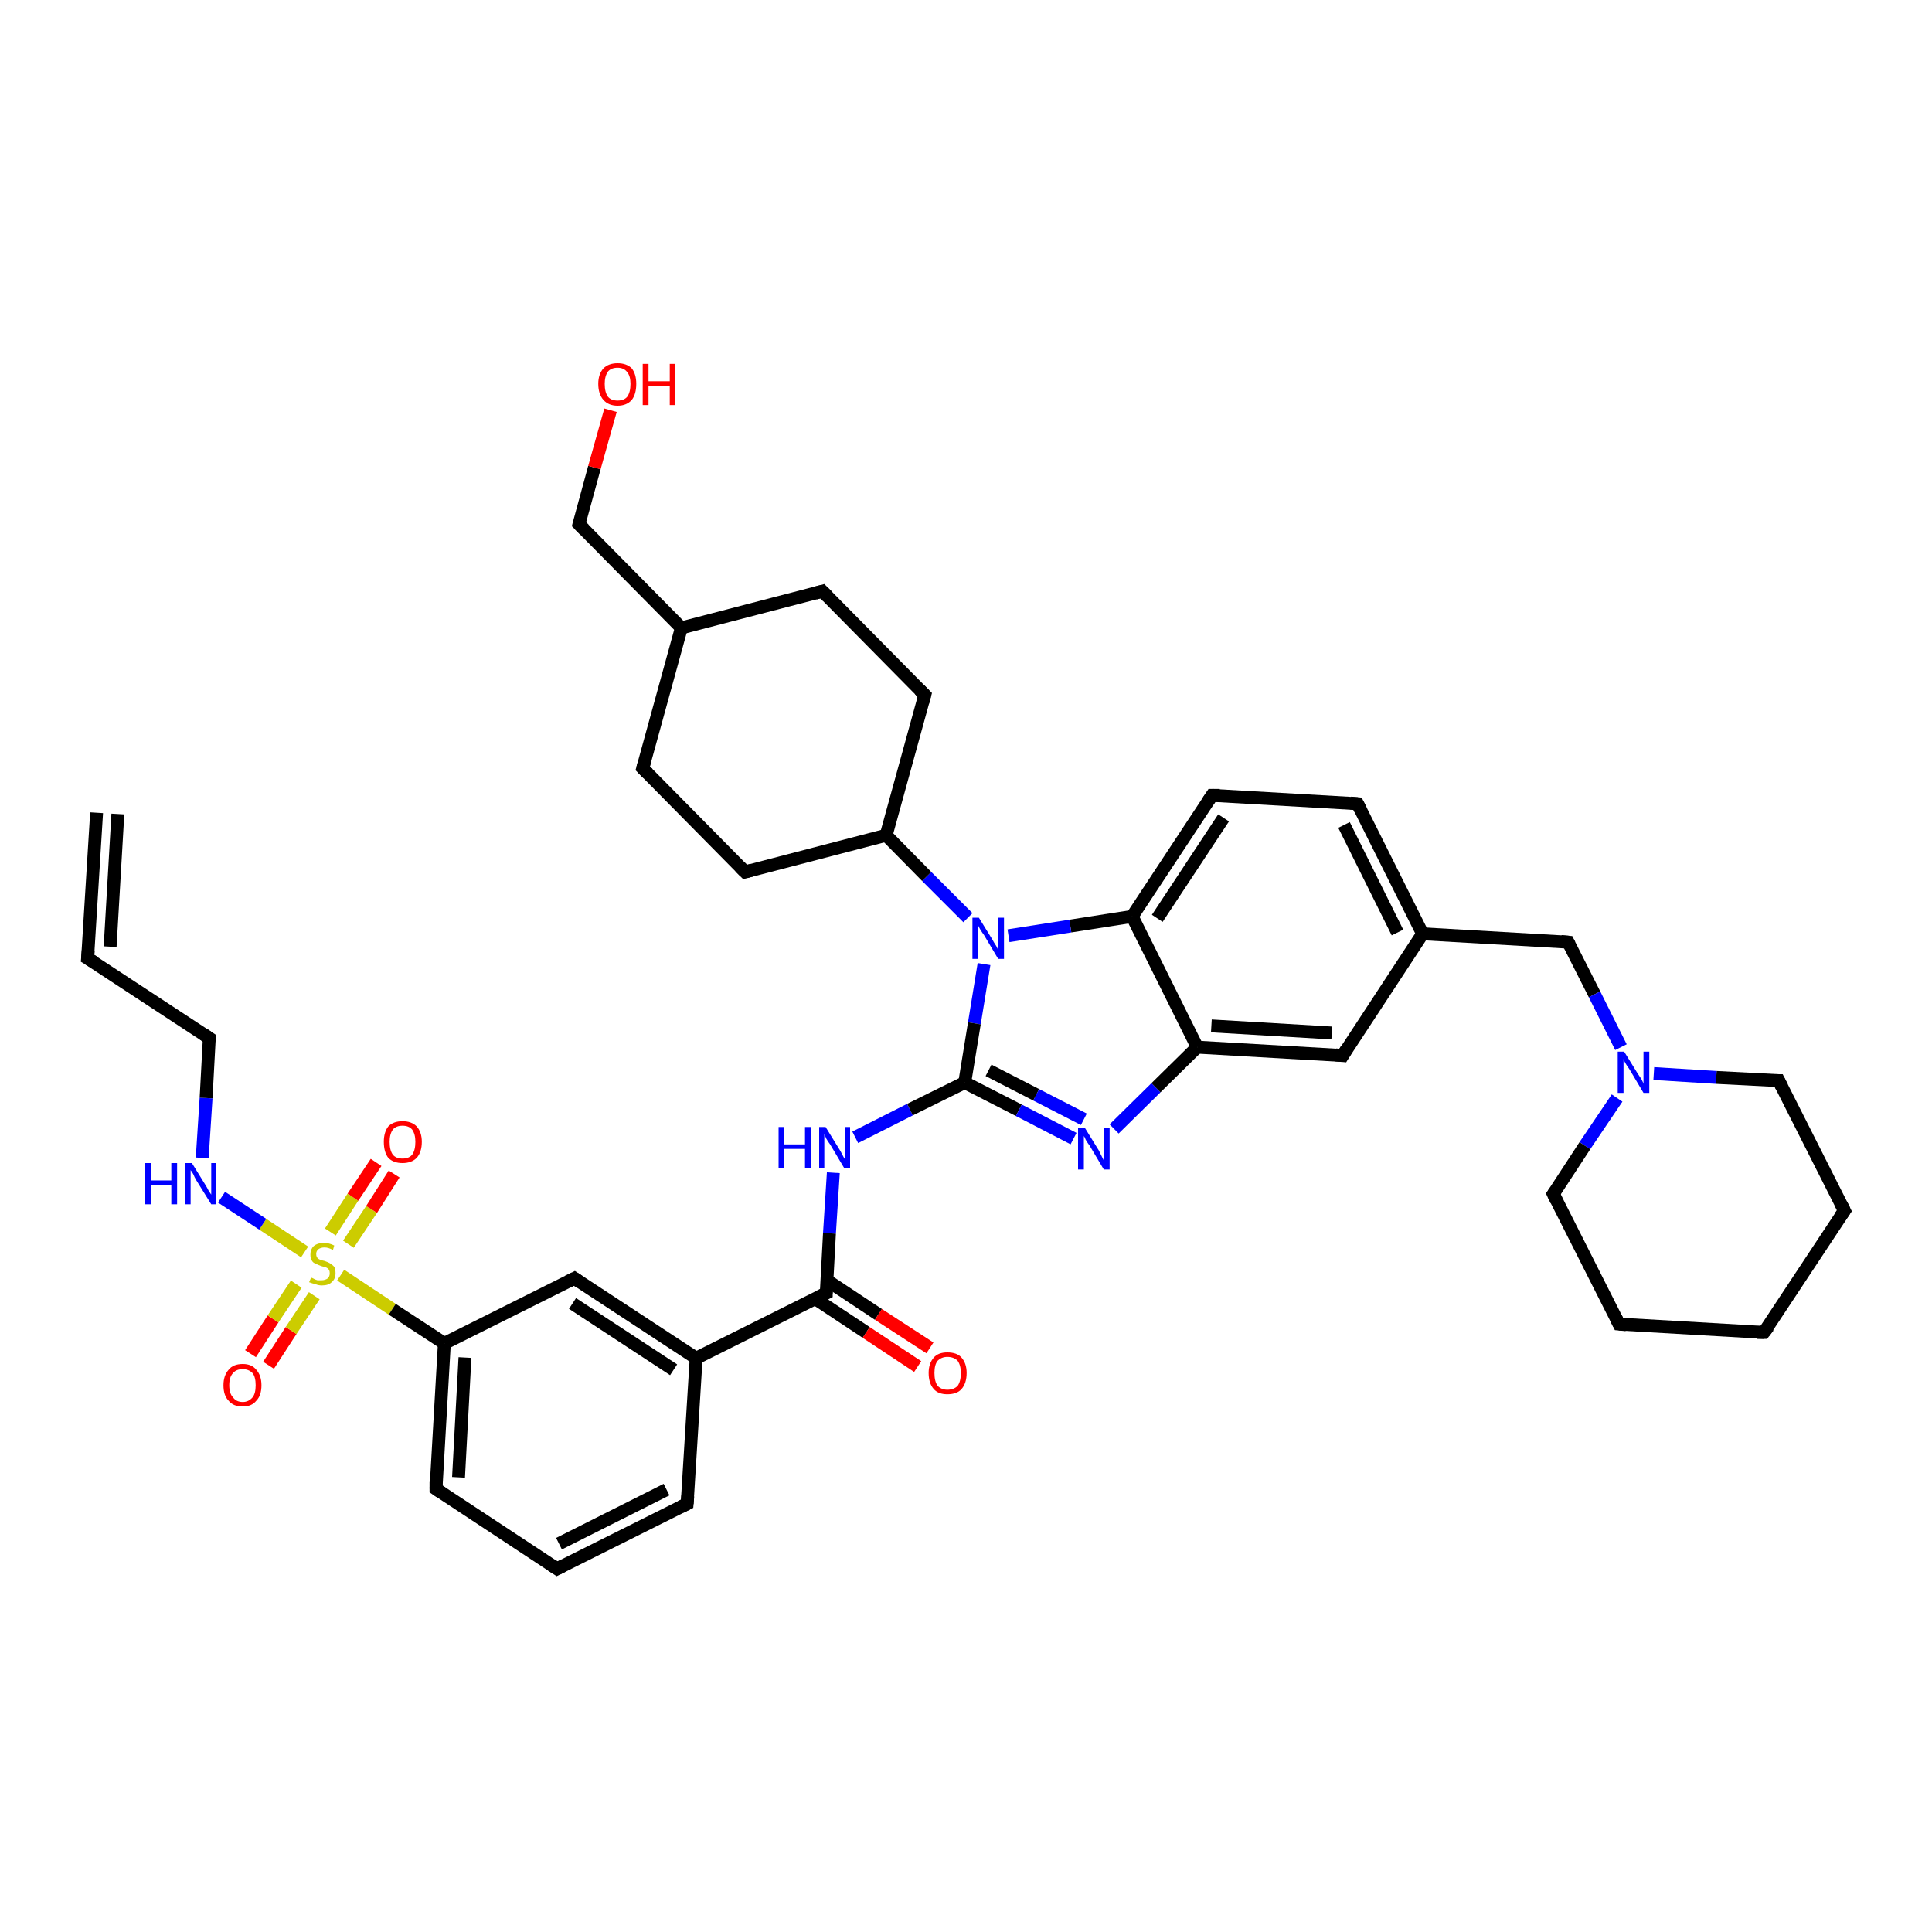 <?xml version='1.0' encoding='iso-8859-1'?>
<svg version='1.1' baseProfile='full'
              xmlns='http://www.w3.org/2000/svg'
                      xmlns:rdkit='http://www.rdkit.org/xml'
                      xmlns:xlink='http://www.w3.org/1999/xlink'
                  xml:space='preserve'
width='300px' height='300px' viewBox='0 0 300 300'>
<!-- END OF HEADER -->
<rect style='opacity:1.0;fill:#FFFFFF;stroke:none' width='300.0' height='300.0' x='0.0' y='0.0'> </rect>
<path class='bond-0 atom-0 atom-1' d='M 38.9,210.2 L 42.4,204.8' style='fill:none;fill-rule:evenodd;stroke:#FF0000;stroke-width:2.0px;stroke-linecap:butt;stroke-linejoin:miter;stroke-opacity:1' />
<path class='bond-0 atom-0 atom-1' d='M 42.4,204.8 L 46.0,199.4' style='fill:none;fill-rule:evenodd;stroke:#CCCC00;stroke-width:2.0px;stroke-linecap:butt;stroke-linejoin:miter;stroke-opacity:1' />
<path class='bond-0 atom-0 atom-1' d='M 41.7,212.0 L 45.2,206.6' style='fill:none;fill-rule:evenodd;stroke:#FF0000;stroke-width:2.0px;stroke-linecap:butt;stroke-linejoin:miter;stroke-opacity:1' />
<path class='bond-0 atom-0 atom-1' d='M 45.2,206.6 L 48.8,201.2' style='fill:none;fill-rule:evenodd;stroke:#CCCC00;stroke-width:2.0px;stroke-linecap:butt;stroke-linejoin:miter;stroke-opacity:1' />
<path class='bond-1 atom-1 atom-2' d='M 54.1,193.2 L 57.7,187.8' style='fill:none;fill-rule:evenodd;stroke:#CCCC00;stroke-width:2.0px;stroke-linecap:butt;stroke-linejoin:miter;stroke-opacity:1' />
<path class='bond-1 atom-1 atom-2' d='M 57.7,187.8 L 61.2,182.3' style='fill:none;fill-rule:evenodd;stroke:#FF0000;stroke-width:2.0px;stroke-linecap:butt;stroke-linejoin:miter;stroke-opacity:1' />
<path class='bond-1 atom-1 atom-2' d='M 51.3,191.3 L 54.8,185.9' style='fill:none;fill-rule:evenodd;stroke:#CCCC00;stroke-width:2.0px;stroke-linecap:butt;stroke-linejoin:miter;stroke-opacity:1' />
<path class='bond-1 atom-1 atom-2' d='M 54.8,185.9 L 58.4,180.5' style='fill:none;fill-rule:evenodd;stroke:#FF0000;stroke-width:2.0px;stroke-linecap:butt;stroke-linejoin:miter;stroke-opacity:1' />
<path class='bond-2 atom-1 atom-3' d='M 47.3,194.4 L 40.8,190.1' style='fill:none;fill-rule:evenodd;stroke:#CCCC00;stroke-width:2.0px;stroke-linecap:butt;stroke-linejoin:miter;stroke-opacity:1' />
<path class='bond-2 atom-1 atom-3' d='M 40.8,190.1 L 34.4,185.9' style='fill:none;fill-rule:evenodd;stroke:#0000FF;stroke-width:2.0px;stroke-linecap:butt;stroke-linejoin:miter;stroke-opacity:1' />
<path class='bond-3 atom-3 atom-4' d='M 31.4,179.8 L 32.0,170.5' style='fill:none;fill-rule:evenodd;stroke:#0000FF;stroke-width:2.0px;stroke-linecap:butt;stroke-linejoin:miter;stroke-opacity:1' />
<path class='bond-3 atom-3 atom-4' d='M 32.0,170.5 L 32.5,161.2' style='fill:none;fill-rule:evenodd;stroke:#000000;stroke-width:2.0px;stroke-linecap:butt;stroke-linejoin:miter;stroke-opacity:1' />
<path class='bond-4 atom-4 atom-5' d='M 32.5,161.2 L 13.6,148.8' style='fill:none;fill-rule:evenodd;stroke:#000000;stroke-width:2.0px;stroke-linecap:butt;stroke-linejoin:miter;stroke-opacity:1' />
<path class='bond-5 atom-5 atom-6' d='M 13.6,148.8 L 15.0,126.2' style='fill:none;fill-rule:evenodd;stroke:#000000;stroke-width:2.0px;stroke-linecap:butt;stroke-linejoin:miter;stroke-opacity:1' />
<path class='bond-5 atom-5 atom-6' d='M 17.1,147.0 L 18.3,126.4' style='fill:none;fill-rule:evenodd;stroke:#000000;stroke-width:2.0px;stroke-linecap:butt;stroke-linejoin:miter;stroke-opacity:1' />
<path class='bond-6 atom-1 atom-7' d='M 52.9,198.0 L 60.9,203.3' style='fill:none;fill-rule:evenodd;stroke:#CCCC00;stroke-width:2.0px;stroke-linecap:butt;stroke-linejoin:miter;stroke-opacity:1' />
<path class='bond-6 atom-1 atom-7' d='M 60.9,203.3 L 69.0,208.6' style='fill:none;fill-rule:evenodd;stroke:#000000;stroke-width:2.0px;stroke-linecap:butt;stroke-linejoin:miter;stroke-opacity:1' />
<path class='bond-7 atom-7 atom-8' d='M 69.0,208.6 L 67.7,231.2' style='fill:none;fill-rule:evenodd;stroke:#000000;stroke-width:2.0px;stroke-linecap:butt;stroke-linejoin:miter;stroke-opacity:1' />
<path class='bond-7 atom-7 atom-8' d='M 72.2,210.8 L 71.2,229.4' style='fill:none;fill-rule:evenodd;stroke:#000000;stroke-width:2.0px;stroke-linecap:butt;stroke-linejoin:miter;stroke-opacity:1' />
<path class='bond-8 atom-8 atom-9' d='M 67.7,231.2 L 86.5,243.6' style='fill:none;fill-rule:evenodd;stroke:#000000;stroke-width:2.0px;stroke-linecap:butt;stroke-linejoin:miter;stroke-opacity:1' />
<path class='bond-9 atom-9 atom-10' d='M 86.5,243.6 L 106.7,233.5' style='fill:none;fill-rule:evenodd;stroke:#000000;stroke-width:2.0px;stroke-linecap:butt;stroke-linejoin:miter;stroke-opacity:1' />
<path class='bond-9 atom-9 atom-10' d='M 86.8,239.7 L 103.5,231.3' style='fill:none;fill-rule:evenodd;stroke:#000000;stroke-width:2.0px;stroke-linecap:butt;stroke-linejoin:miter;stroke-opacity:1' />
<path class='bond-10 atom-10 atom-11' d='M 106.7,233.5 L 108.1,210.9' style='fill:none;fill-rule:evenodd;stroke:#000000;stroke-width:2.0px;stroke-linecap:butt;stroke-linejoin:miter;stroke-opacity:1' />
<path class='bond-11 atom-11 atom-12' d='M 108.1,210.9 L 89.2,198.5' style='fill:none;fill-rule:evenodd;stroke:#000000;stroke-width:2.0px;stroke-linecap:butt;stroke-linejoin:miter;stroke-opacity:1' />
<path class='bond-11 atom-11 atom-12' d='M 104.6,212.7 L 88.9,202.4' style='fill:none;fill-rule:evenodd;stroke:#000000;stroke-width:2.0px;stroke-linecap:butt;stroke-linejoin:miter;stroke-opacity:1' />
<path class='bond-12 atom-11 atom-13' d='M 108.1,210.9 L 128.3,200.8' style='fill:none;fill-rule:evenodd;stroke:#000000;stroke-width:2.0px;stroke-linecap:butt;stroke-linejoin:miter;stroke-opacity:1' />
<path class='bond-13 atom-13 atom-14' d='M 126.5,201.6 L 134.5,206.9' style='fill:none;fill-rule:evenodd;stroke:#000000;stroke-width:2.0px;stroke-linecap:butt;stroke-linejoin:miter;stroke-opacity:1' />
<path class='bond-13 atom-13 atom-14' d='M 134.5,206.9 L 142.5,212.2' style='fill:none;fill-rule:evenodd;stroke:#FF0000;stroke-width:2.0px;stroke-linecap:butt;stroke-linejoin:miter;stroke-opacity:1' />
<path class='bond-13 atom-13 atom-14' d='M 128.4,198.8 L 136.4,204.1' style='fill:none;fill-rule:evenodd;stroke:#000000;stroke-width:2.0px;stroke-linecap:butt;stroke-linejoin:miter;stroke-opacity:1' />
<path class='bond-13 atom-13 atom-14' d='M 136.4,204.1 L 144.4,209.3' style='fill:none;fill-rule:evenodd;stroke:#FF0000;stroke-width:2.0px;stroke-linecap:butt;stroke-linejoin:miter;stroke-opacity:1' />
<path class='bond-14 atom-13 atom-15' d='M 128.3,200.8 L 128.8,191.5' style='fill:none;fill-rule:evenodd;stroke:#000000;stroke-width:2.0px;stroke-linecap:butt;stroke-linejoin:miter;stroke-opacity:1' />
<path class='bond-14 atom-13 atom-15' d='M 128.8,191.5 L 129.4,182.1' style='fill:none;fill-rule:evenodd;stroke:#0000FF;stroke-width:2.0px;stroke-linecap:butt;stroke-linejoin:miter;stroke-opacity:1' />
<path class='bond-15 atom-15 atom-16' d='M 132.8,176.6 L 141.3,172.3' style='fill:none;fill-rule:evenodd;stroke:#0000FF;stroke-width:2.0px;stroke-linecap:butt;stroke-linejoin:miter;stroke-opacity:1' />
<path class='bond-15 atom-15 atom-16' d='M 141.3,172.3 L 149.8,168.1' style='fill:none;fill-rule:evenodd;stroke:#000000;stroke-width:2.0px;stroke-linecap:butt;stroke-linejoin:miter;stroke-opacity:1' />
<path class='bond-16 atom-16 atom-17' d='M 149.8,168.1 L 158.2,172.4' style='fill:none;fill-rule:evenodd;stroke:#000000;stroke-width:2.0px;stroke-linecap:butt;stroke-linejoin:miter;stroke-opacity:1' />
<path class='bond-16 atom-16 atom-17' d='M 158.2,172.4 L 166.7,176.8' style='fill:none;fill-rule:evenodd;stroke:#0000FF;stroke-width:2.0px;stroke-linecap:butt;stroke-linejoin:miter;stroke-opacity:1' />
<path class='bond-16 atom-16 atom-17' d='M 153.5,166.2 L 160.9,170.0' style='fill:none;fill-rule:evenodd;stroke:#000000;stroke-width:2.0px;stroke-linecap:butt;stroke-linejoin:miter;stroke-opacity:1' />
<path class='bond-16 atom-16 atom-17' d='M 160.9,170.0 L 168.3,173.8' style='fill:none;fill-rule:evenodd;stroke:#0000FF;stroke-width:2.0px;stroke-linecap:butt;stroke-linejoin:miter;stroke-opacity:1' />
<path class='bond-17 atom-17 atom-18' d='M 173.0,175.3 L 179.5,168.9' style='fill:none;fill-rule:evenodd;stroke:#0000FF;stroke-width:2.0px;stroke-linecap:butt;stroke-linejoin:miter;stroke-opacity:1' />
<path class='bond-17 atom-17 atom-18' d='M 179.5,168.9 L 185.9,162.6' style='fill:none;fill-rule:evenodd;stroke:#000000;stroke-width:2.0px;stroke-linecap:butt;stroke-linejoin:miter;stroke-opacity:1' />
<path class='bond-18 atom-18 atom-19' d='M 185.9,162.6 L 208.5,163.9' style='fill:none;fill-rule:evenodd;stroke:#000000;stroke-width:2.0px;stroke-linecap:butt;stroke-linejoin:miter;stroke-opacity:1' />
<path class='bond-18 atom-18 atom-19' d='M 188.1,159.3 L 206.8,160.4' style='fill:none;fill-rule:evenodd;stroke:#000000;stroke-width:2.0px;stroke-linecap:butt;stroke-linejoin:miter;stroke-opacity:1' />
<path class='bond-19 atom-19 atom-20' d='M 208.5,163.9 L 220.9,145.0' style='fill:none;fill-rule:evenodd;stroke:#000000;stroke-width:2.0px;stroke-linecap:butt;stroke-linejoin:miter;stroke-opacity:1' />
<path class='bond-20 atom-20 atom-21' d='M 220.9,145.0 L 210.8,124.8' style='fill:none;fill-rule:evenodd;stroke:#000000;stroke-width:2.0px;stroke-linecap:butt;stroke-linejoin:miter;stroke-opacity:1' />
<path class='bond-20 atom-20 atom-21' d='M 217.0,144.8 L 208.7,128.1' style='fill:none;fill-rule:evenodd;stroke:#000000;stroke-width:2.0px;stroke-linecap:butt;stroke-linejoin:miter;stroke-opacity:1' />
<path class='bond-21 atom-21 atom-22' d='M 210.8,124.8 L 188.2,123.5' style='fill:none;fill-rule:evenodd;stroke:#000000;stroke-width:2.0px;stroke-linecap:butt;stroke-linejoin:miter;stroke-opacity:1' />
<path class='bond-22 atom-22 atom-23' d='M 188.2,123.5 L 175.8,142.3' style='fill:none;fill-rule:evenodd;stroke:#000000;stroke-width:2.0px;stroke-linecap:butt;stroke-linejoin:miter;stroke-opacity:1' />
<path class='bond-22 atom-22 atom-23' d='M 190.0,127.0 L 179.7,142.6' style='fill:none;fill-rule:evenodd;stroke:#000000;stroke-width:2.0px;stroke-linecap:butt;stroke-linejoin:miter;stroke-opacity:1' />
<path class='bond-23 atom-23 atom-24' d='M 175.8,142.3 L 166.2,143.8' style='fill:none;fill-rule:evenodd;stroke:#000000;stroke-width:2.0px;stroke-linecap:butt;stroke-linejoin:miter;stroke-opacity:1' />
<path class='bond-23 atom-23 atom-24' d='M 166.2,143.8 L 156.6,145.3' style='fill:none;fill-rule:evenodd;stroke:#0000FF;stroke-width:2.0px;stroke-linecap:butt;stroke-linejoin:miter;stroke-opacity:1' />
<path class='bond-24 atom-24 atom-25' d='M 150.3,142.5 L 143.9,136.1' style='fill:none;fill-rule:evenodd;stroke:#0000FF;stroke-width:2.0px;stroke-linecap:butt;stroke-linejoin:miter;stroke-opacity:1' />
<path class='bond-24 atom-24 atom-25' d='M 143.9,136.1 L 137.6,129.7' style='fill:none;fill-rule:evenodd;stroke:#000000;stroke-width:2.0px;stroke-linecap:butt;stroke-linejoin:miter;stroke-opacity:1' />
<path class='bond-25 atom-25 atom-26' d='M 137.6,129.7 L 143.6,107.9' style='fill:none;fill-rule:evenodd;stroke:#000000;stroke-width:2.0px;stroke-linecap:butt;stroke-linejoin:miter;stroke-opacity:1' />
<path class='bond-26 atom-26 atom-27' d='M 143.6,107.9 L 127.7,91.8' style='fill:none;fill-rule:evenodd;stroke:#000000;stroke-width:2.0px;stroke-linecap:butt;stroke-linejoin:miter;stroke-opacity:1' />
<path class='bond-27 atom-27 atom-28' d='M 127.7,91.8 L 105.8,97.5' style='fill:none;fill-rule:evenodd;stroke:#000000;stroke-width:2.0px;stroke-linecap:butt;stroke-linejoin:miter;stroke-opacity:1' />
<path class='bond-28 atom-28 atom-29' d='M 105.8,97.5 L 89.9,81.4' style='fill:none;fill-rule:evenodd;stroke:#000000;stroke-width:2.0px;stroke-linecap:butt;stroke-linejoin:miter;stroke-opacity:1' />
<path class='bond-29 atom-29 atom-30' d='M 89.9,81.4 L 92.3,72.6' style='fill:none;fill-rule:evenodd;stroke:#000000;stroke-width:2.0px;stroke-linecap:butt;stroke-linejoin:miter;stroke-opacity:1' />
<path class='bond-29 atom-29 atom-30' d='M 92.3,72.6 L 94.8,63.7' style='fill:none;fill-rule:evenodd;stroke:#FF0000;stroke-width:2.0px;stroke-linecap:butt;stroke-linejoin:miter;stroke-opacity:1' />
<path class='bond-30 atom-28 atom-31' d='M 105.8,97.5 L 99.8,119.3' style='fill:none;fill-rule:evenodd;stroke:#000000;stroke-width:2.0px;stroke-linecap:butt;stroke-linejoin:miter;stroke-opacity:1' />
<path class='bond-31 atom-31 atom-32' d='M 99.8,119.3 L 115.7,135.4' style='fill:none;fill-rule:evenodd;stroke:#000000;stroke-width:2.0px;stroke-linecap:butt;stroke-linejoin:miter;stroke-opacity:1' />
<path class='bond-32 atom-20 atom-33' d='M 220.9,145.0 L 243.5,146.3' style='fill:none;fill-rule:evenodd;stroke:#000000;stroke-width:2.0px;stroke-linecap:butt;stroke-linejoin:miter;stroke-opacity:1' />
<path class='bond-33 atom-33 atom-34' d='M 243.5,146.3 L 247.6,154.4' style='fill:none;fill-rule:evenodd;stroke:#000000;stroke-width:2.0px;stroke-linecap:butt;stroke-linejoin:miter;stroke-opacity:1' />
<path class='bond-33 atom-33 atom-34' d='M 247.6,154.4 L 251.7,162.6' style='fill:none;fill-rule:evenodd;stroke:#0000FF;stroke-width:2.0px;stroke-linecap:butt;stroke-linejoin:miter;stroke-opacity:1' />
<path class='bond-34 atom-34 atom-35' d='M 251.1,170.5 L 246.1,177.9' style='fill:none;fill-rule:evenodd;stroke:#0000FF;stroke-width:2.0px;stroke-linecap:butt;stroke-linejoin:miter;stroke-opacity:1' />
<path class='bond-34 atom-34 atom-35' d='M 246.1,177.9 L 241.2,185.4' style='fill:none;fill-rule:evenodd;stroke:#000000;stroke-width:2.0px;stroke-linecap:butt;stroke-linejoin:miter;stroke-opacity:1' />
<path class='bond-35 atom-35 atom-36' d='M 241.2,185.4 L 251.4,205.6' style='fill:none;fill-rule:evenodd;stroke:#000000;stroke-width:2.0px;stroke-linecap:butt;stroke-linejoin:miter;stroke-opacity:1' />
<path class='bond-36 atom-36 atom-37' d='M 251.4,205.6 L 273.9,206.9' style='fill:none;fill-rule:evenodd;stroke:#000000;stroke-width:2.0px;stroke-linecap:butt;stroke-linejoin:miter;stroke-opacity:1' />
<path class='bond-37 atom-37 atom-38' d='M 273.9,206.9 L 286.4,188.0' style='fill:none;fill-rule:evenodd;stroke:#000000;stroke-width:2.0px;stroke-linecap:butt;stroke-linejoin:miter;stroke-opacity:1' />
<path class='bond-38 atom-38 atom-39' d='M 286.4,188.0 L 276.2,167.8' style='fill:none;fill-rule:evenodd;stroke:#000000;stroke-width:2.0px;stroke-linecap:butt;stroke-linejoin:miter;stroke-opacity:1' />
<path class='bond-39 atom-12 atom-7' d='M 89.2,198.5 L 69.0,208.6' style='fill:none;fill-rule:evenodd;stroke:#000000;stroke-width:2.0px;stroke-linecap:butt;stroke-linejoin:miter;stroke-opacity:1' />
<path class='bond-40 atom-24 atom-16' d='M 152.8,149.7 L 151.3,158.9' style='fill:none;fill-rule:evenodd;stroke:#0000FF;stroke-width:2.0px;stroke-linecap:butt;stroke-linejoin:miter;stroke-opacity:1' />
<path class='bond-40 atom-24 atom-16' d='M 151.3,158.9 L 149.8,168.1' style='fill:none;fill-rule:evenodd;stroke:#000000;stroke-width:2.0px;stroke-linecap:butt;stroke-linejoin:miter;stroke-opacity:1' />
<path class='bond-41 atom-32 atom-25' d='M 115.7,135.4 L 137.6,129.7' style='fill:none;fill-rule:evenodd;stroke:#000000;stroke-width:2.0px;stroke-linecap:butt;stroke-linejoin:miter;stroke-opacity:1' />
<path class='bond-42 atom-23 atom-18' d='M 175.8,142.3 L 185.9,162.6' style='fill:none;fill-rule:evenodd;stroke:#000000;stroke-width:2.0px;stroke-linecap:butt;stroke-linejoin:miter;stroke-opacity:1' />
<path class='bond-43 atom-39 atom-34' d='M 276.2,167.8 L 266.5,167.3' style='fill:none;fill-rule:evenodd;stroke:#000000;stroke-width:2.0px;stroke-linecap:butt;stroke-linejoin:miter;stroke-opacity:1' />
<path class='bond-43 atom-39 atom-34' d='M 266.5,167.3 L 256.8,166.7' style='fill:none;fill-rule:evenodd;stroke:#0000FF;stroke-width:2.0px;stroke-linecap:butt;stroke-linejoin:miter;stroke-opacity:1' />
<path d='M 32.5,161.7 L 32.5,161.2 L 31.6,160.6' style='fill:none;stroke:#000000;stroke-width:2.0px;stroke-linecap:butt;stroke-linejoin:miter;stroke-opacity:1;' />
<path d='M 14.6,149.4 L 13.6,148.8 L 13.7,147.6' style='fill:none;stroke:#000000;stroke-width:2.0px;stroke-linecap:butt;stroke-linejoin:miter;stroke-opacity:1;' />
<path d='M 67.7,230.1 L 67.7,231.2 L 68.6,231.8' style='fill:none;stroke:#000000;stroke-width:2.0px;stroke-linecap:butt;stroke-linejoin:miter;stroke-opacity:1;' />
<path d='M 85.6,243.0 L 86.5,243.6 L 87.5,243.1' style='fill:none;stroke:#000000;stroke-width:2.0px;stroke-linecap:butt;stroke-linejoin:miter;stroke-opacity:1;' />
<path d='M 105.7,234.0 L 106.7,233.5 L 106.8,232.3' style='fill:none;stroke:#000000;stroke-width:2.0px;stroke-linecap:butt;stroke-linejoin:miter;stroke-opacity:1;' />
<path d='M 90.1,199.1 L 89.2,198.5 L 88.2,199.0' style='fill:none;stroke:#000000;stroke-width:2.0px;stroke-linecap:butt;stroke-linejoin:miter;stroke-opacity:1;' />
<path d='M 127.3,201.3 L 128.3,200.8 L 128.3,200.3' style='fill:none;stroke:#000000;stroke-width:2.0px;stroke-linecap:butt;stroke-linejoin:miter;stroke-opacity:1;' />
<path d='M 207.4,163.8 L 208.5,163.9 L 209.1,162.9' style='fill:none;stroke:#000000;stroke-width:2.0px;stroke-linecap:butt;stroke-linejoin:miter;stroke-opacity:1;' />
<path d='M 211.3,125.8 L 210.8,124.8 L 209.7,124.7' style='fill:none;stroke:#000000;stroke-width:2.0px;stroke-linecap:butt;stroke-linejoin:miter;stroke-opacity:1;' />
<path d='M 189.4,123.5 L 188.2,123.5 L 187.6,124.4' style='fill:none;stroke:#000000;stroke-width:2.0px;stroke-linecap:butt;stroke-linejoin:miter;stroke-opacity:1;' />
<path d='M 143.3,109.0 L 143.6,107.9 L 142.8,107.1' style='fill:none;stroke:#000000;stroke-width:2.0px;stroke-linecap:butt;stroke-linejoin:miter;stroke-opacity:1;' />
<path d='M 128.5,92.6 L 127.7,91.8 L 126.6,92.1' style='fill:none;stroke:#000000;stroke-width:2.0px;stroke-linecap:butt;stroke-linejoin:miter;stroke-opacity:1;' />
<path d='M 90.7,82.2 L 89.9,81.4 L 90.0,81.0' style='fill:none;stroke:#000000;stroke-width:2.0px;stroke-linecap:butt;stroke-linejoin:miter;stroke-opacity:1;' />
<path d='M 100.1,118.2 L 99.8,119.3 L 100.6,120.1' style='fill:none;stroke:#000000;stroke-width:2.0px;stroke-linecap:butt;stroke-linejoin:miter;stroke-opacity:1;' />
<path d='M 114.9,134.6 L 115.7,135.4 L 116.8,135.1' style='fill:none;stroke:#000000;stroke-width:2.0px;stroke-linecap:butt;stroke-linejoin:miter;stroke-opacity:1;' />
<path d='M 242.4,146.2 L 243.5,146.3 L 243.7,146.7' style='fill:none;stroke:#000000;stroke-width:2.0px;stroke-linecap:butt;stroke-linejoin:miter;stroke-opacity:1;' />
<path d='M 241.5,185.0 L 241.2,185.4 L 241.7,186.4' style='fill:none;stroke:#000000;stroke-width:2.0px;stroke-linecap:butt;stroke-linejoin:miter;stroke-opacity:1;' />
<path d='M 250.9,204.6 L 251.4,205.6 L 252.5,205.7' style='fill:none;stroke:#000000;stroke-width:2.0px;stroke-linecap:butt;stroke-linejoin:miter;stroke-opacity:1;' />
<path d='M 272.8,206.9 L 273.9,206.9 L 274.6,206.0' style='fill:none;stroke:#000000;stroke-width:2.0px;stroke-linecap:butt;stroke-linejoin:miter;stroke-opacity:1;' />
<path d='M 285.7,189.0 L 286.4,188.0 L 285.9,187.0' style='fill:none;stroke:#000000;stroke-width:2.0px;stroke-linecap:butt;stroke-linejoin:miter;stroke-opacity:1;' />
<path d='M 276.7,168.8 L 276.2,167.8 L 275.7,167.8' style='fill:none;stroke:#000000;stroke-width:2.0px;stroke-linecap:butt;stroke-linejoin:miter;stroke-opacity:1;' />
<path class='atom-0' d='M 34.7 215.1
Q 34.7 213.6, 35.5 212.7
Q 36.2 211.8, 37.7 211.8
Q 39.1 211.8, 39.8 212.7
Q 40.6 213.6, 40.6 215.1
Q 40.6 216.7, 39.8 217.5
Q 39.1 218.4, 37.7 218.4
Q 36.2 218.4, 35.5 217.5
Q 34.7 216.7, 34.7 215.1
M 37.7 217.7
Q 38.6 217.7, 39.2 217.0
Q 39.7 216.4, 39.7 215.1
Q 39.7 213.8, 39.2 213.2
Q 38.6 212.6, 37.7 212.6
Q 36.7 212.6, 36.2 213.2
Q 35.6 213.8, 35.6 215.1
Q 35.6 216.4, 36.2 217.0
Q 36.7 217.7, 37.7 217.7
' fill='#FF0000'/>
<path class='atom-1' d='M 48.3 198.4
Q 48.4 198.4, 48.6 198.5
Q 48.9 198.7, 49.3 198.8
Q 49.6 198.8, 49.9 198.8
Q 50.5 198.8, 50.9 198.5
Q 51.2 198.2, 51.2 197.7
Q 51.2 197.4, 51.1 197.2
Q 50.9 196.9, 50.6 196.8
Q 50.3 196.7, 49.9 196.6
Q 49.3 196.4, 49.0 196.2
Q 48.6 196.1, 48.4 195.7
Q 48.2 195.4, 48.2 194.8
Q 48.2 194.0, 48.7 193.5
Q 49.3 193.0, 50.3 193.0
Q 51.1 193.0, 51.9 193.4
L 51.7 194.1
Q 51.0 193.7, 50.4 193.7
Q 49.8 193.7, 49.4 194.0
Q 49.1 194.3, 49.1 194.7
Q 49.1 195.0, 49.2 195.2
Q 49.4 195.5, 49.7 195.6
Q 49.9 195.7, 50.4 195.8
Q 51.0 196.0, 51.3 196.2
Q 51.6 196.4, 51.9 196.7
Q 52.1 197.1, 52.1 197.7
Q 52.1 198.6, 51.5 199.1
Q 51.0 199.6, 50.0 199.6
Q 49.4 199.6, 49.0 199.4
Q 48.5 199.3, 48.0 199.1
L 48.3 198.4
' fill='#CCCC00'/>
<path class='atom-2' d='M 59.6 177.3
Q 59.6 175.8, 60.3 174.9
Q 61.1 174.1, 62.5 174.1
Q 63.9 174.1, 64.7 174.9
Q 65.5 175.8, 65.5 177.3
Q 65.5 178.9, 64.7 179.8
Q 63.9 180.6, 62.5 180.6
Q 61.1 180.6, 60.3 179.8
Q 59.6 178.9, 59.6 177.3
M 62.5 179.9
Q 63.5 179.9, 64.0 179.3
Q 64.5 178.6, 64.5 177.3
Q 64.5 176.1, 64.0 175.4
Q 63.5 174.8, 62.5 174.8
Q 61.5 174.8, 61.0 175.4
Q 60.5 176.1, 60.5 177.3
Q 60.5 178.6, 61.0 179.3
Q 61.5 179.9, 62.5 179.9
' fill='#FF0000'/>
<path class='atom-3' d='M 22.5 180.6
L 23.4 180.6
L 23.4 183.3
L 26.6 183.3
L 26.6 180.6
L 27.5 180.6
L 27.5 187.0
L 26.6 187.0
L 26.6 184.0
L 23.4 184.0
L 23.4 187.0
L 22.5 187.0
L 22.5 180.6
' fill='#0000FF'/>
<path class='atom-3' d='M 29.8 180.6
L 31.9 184.0
Q 32.1 184.3, 32.4 184.9
Q 32.8 185.5, 32.8 185.5
L 32.8 180.6
L 33.6 180.6
L 33.6 187.0
L 32.8 187.0
L 30.5 183.3
Q 30.2 182.8, 30.0 182.3
Q 29.7 181.8, 29.6 181.7
L 29.6 187.0
L 28.8 187.0
L 28.8 180.6
L 29.8 180.6
' fill='#0000FF'/>
<path class='atom-14' d='M 144.2 213.2
Q 144.2 211.7, 145.0 210.8
Q 145.7 210.0, 147.1 210.0
Q 148.6 210.0, 149.3 210.8
Q 150.1 211.7, 150.1 213.2
Q 150.1 214.8, 149.3 215.7
Q 148.6 216.5, 147.1 216.5
Q 145.7 216.5, 145.0 215.7
Q 144.2 214.8, 144.2 213.2
M 147.1 215.8
Q 148.1 215.8, 148.7 215.2
Q 149.2 214.5, 149.2 213.2
Q 149.2 212.0, 148.7 211.3
Q 148.1 210.7, 147.1 210.7
Q 146.2 210.7, 145.6 211.3
Q 145.1 211.9, 145.1 213.2
Q 145.1 214.5, 145.6 215.2
Q 146.2 215.8, 147.1 215.8
' fill='#FF0000'/>
<path class='atom-15' d='M 120.9 175.0
L 121.8 175.0
L 121.8 177.7
L 125.0 177.7
L 125.0 175.0
L 125.9 175.0
L 125.9 181.4
L 125.0 181.4
L 125.0 178.4
L 121.8 178.4
L 121.8 181.4
L 120.9 181.4
L 120.9 175.0
' fill='#0000FF'/>
<path class='atom-15' d='M 128.2 175.0
L 130.3 178.4
Q 130.5 178.7, 130.8 179.3
Q 131.1 179.9, 131.2 180.0
L 131.2 175.0
L 132.0 175.0
L 132.0 181.4
L 131.1 181.4
L 128.9 177.7
Q 128.6 177.3, 128.3 176.8
Q 128.1 176.3, 128.0 176.1
L 128.0 181.4
L 127.2 181.4
L 127.2 175.0
L 128.2 175.0
' fill='#0000FF'/>
<path class='atom-17' d='M 168.5 175.2
L 170.6 178.6
Q 170.8 179.0, 171.1 179.6
Q 171.4 180.2, 171.4 180.2
L 171.4 175.2
L 172.3 175.2
L 172.3 181.6
L 171.4 181.6
L 169.2 177.9
Q 168.9 177.5, 168.6 177.0
Q 168.4 176.5, 168.3 176.4
L 168.3 181.6
L 167.4 181.6
L 167.4 175.2
L 168.5 175.2
' fill='#0000FF'/>
<path class='atom-24' d='M 152.0 142.5
L 154.1 145.9
Q 154.3 146.3, 154.7 146.9
Q 155.0 147.5, 155.0 147.5
L 155.0 142.5
L 155.9 142.5
L 155.9 148.9
L 155.0 148.9
L 152.8 145.2
Q 152.5 144.8, 152.2 144.3
Q 151.9 143.8, 151.9 143.7
L 151.9 148.9
L 151.0 148.9
L 151.0 142.5
L 152.0 142.5
' fill='#0000FF'/>
<path class='atom-30' d='M 92.9 59.6
Q 92.9 58.1, 93.7 57.2
Q 94.5 56.4, 95.9 56.4
Q 97.3 56.4, 98.1 57.2
Q 98.8 58.1, 98.8 59.6
Q 98.8 61.2, 98.1 62.1
Q 97.3 63.0, 95.9 63.0
Q 94.5 63.0, 93.7 62.1
Q 92.9 61.2, 92.9 59.6
M 95.9 62.2
Q 96.9 62.2, 97.4 61.6
Q 97.9 60.9, 97.9 59.6
Q 97.9 58.4, 97.4 57.8
Q 96.9 57.1, 95.9 57.1
Q 94.9 57.1, 94.4 57.7
Q 93.9 58.4, 93.9 59.6
Q 93.9 60.9, 94.4 61.6
Q 94.9 62.2, 95.9 62.2
' fill='#FF0000'/>
<path class='atom-30' d='M 99.8 56.5
L 100.7 56.5
L 100.7 59.2
L 104.0 59.2
L 104.0 56.5
L 104.8 56.5
L 104.8 62.9
L 104.0 62.9
L 104.0 59.9
L 100.7 59.9
L 100.7 62.9
L 99.8 62.9
L 99.8 56.5
' fill='#FF0000'/>
<path class='atom-34' d='M 252.2 163.3
L 254.3 166.7
Q 254.5 167.0, 254.9 167.6
Q 255.2 168.2, 255.2 168.3
L 255.2 163.3
L 256.1 163.3
L 256.1 169.7
L 255.2 169.7
L 253.0 166.0
Q 252.7 165.6, 252.4 165.1
Q 252.1 164.6, 252.1 164.4
L 252.1 169.7
L 251.2 169.7
L 251.2 163.3
L 252.2 163.3
' fill='#0000FF'/>
</svg>
